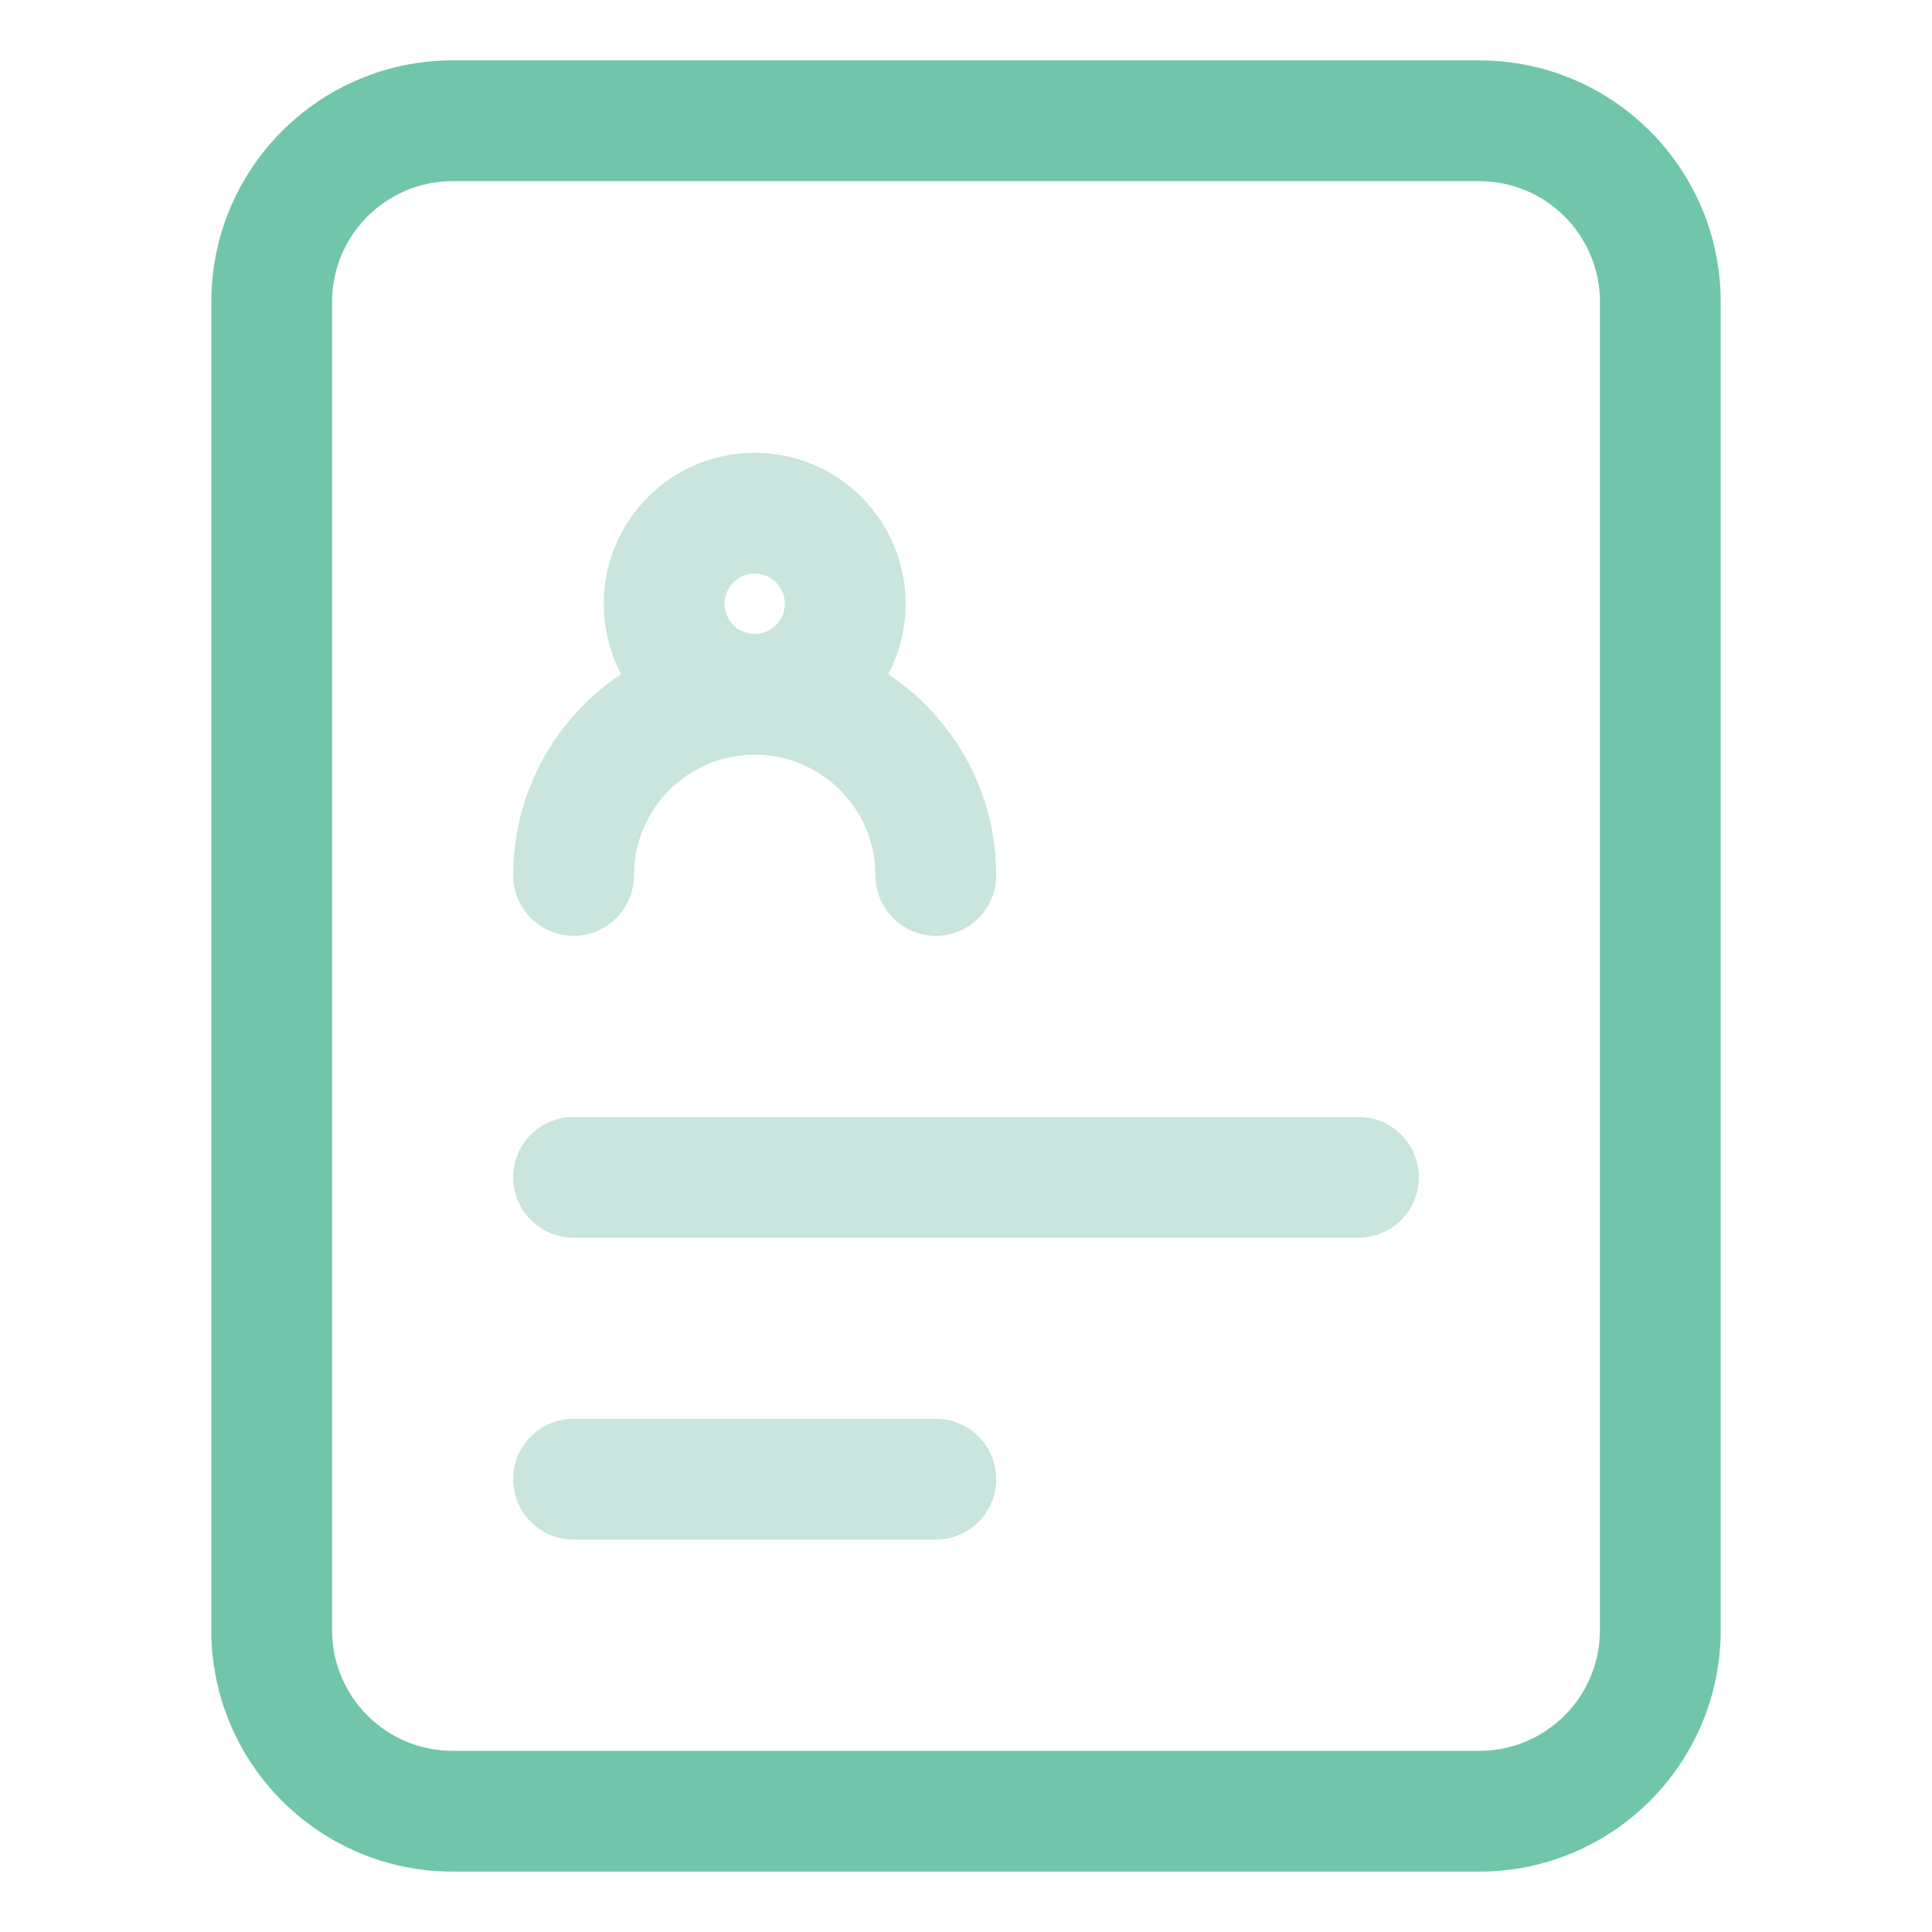 <svg width="56" height="56" viewBox="0 0 56 56" fill="none" xmlns="http://www.w3.org/2000/svg">
<path fill-rule="evenodd" clip-rule="evenodd" d="M26.25 17.5C26.25 18.237 26.068 18.932 25.745 19.541C27.632 20.796 28.875 22.94 28.875 25.375C28.875 26.341 28.091 27.125 27.125 27.125C26.159 27.125 25.375 26.341 25.375 25.375C25.375 23.442 23.808 21.875 21.875 21.875C19.942 21.875 18.375 23.442 18.375 25.375C18.375 26.341 17.591 27.125 16.625 27.125C15.659 27.125 14.875 26.341 14.875 25.375C14.875 22.94 16.118 20.796 18.005 19.541C17.682 18.932 17.5 18.237 17.5 17.5C17.5 15.084 19.459 13.125 21.875 13.125C24.291 13.125 26.25 15.084 26.25 17.5ZM21.875 16.625C21.392 16.625 21 17.017 21 17.5C21 17.983 21.392 18.375 21.875 18.375C22.358 18.375 22.75 17.983 22.75 17.5C22.75 17.017 22.358 16.625 21.875 16.625Z" fill="#C9E5DD"/>
<path d="M39.375 35.875C40.342 35.875 41.125 35.092 41.125 34.125C41.125 33.158 40.342 32.375 39.375 32.375H16.625C15.659 32.375 14.875 33.158 14.875 34.125C14.875 35.092 15.659 35.875 16.625 35.875H39.375Z" fill="#C9E5DD"/>
<path d="M28.875 42.875C28.875 43.842 28.091 44.625 27.125 44.625H16.625C15.659 44.625 14.875 43.842 14.875 42.875C14.875 41.908 15.659 41.125 16.625 41.125H27.125C28.091 41.125 28.875 41.908 28.875 42.875Z" fill="#C9E5DD"/>
<path fill-rule="evenodd" clip-rule="evenodd" d="M13.125 1.75C9.259 1.75 6.125 4.884 6.125 8.75V47.25C6.125 51.116 9.259 54.25 13.125 54.25H42.875C46.741 54.25 49.875 51.116 49.875 47.25V8.75C49.875 4.884 46.741 1.75 42.875 1.75H13.125ZM9.625 8.75C9.625 6.817 11.192 5.25 13.125 5.25H42.875C44.808 5.25 46.375 6.817 46.375 8.75V47.25C46.375 49.183 44.808 50.75 42.875 50.75H13.125C11.192 50.75 9.625 49.183 9.625 47.25V8.75Z" fill="#71C5AB"/>
</svg>
